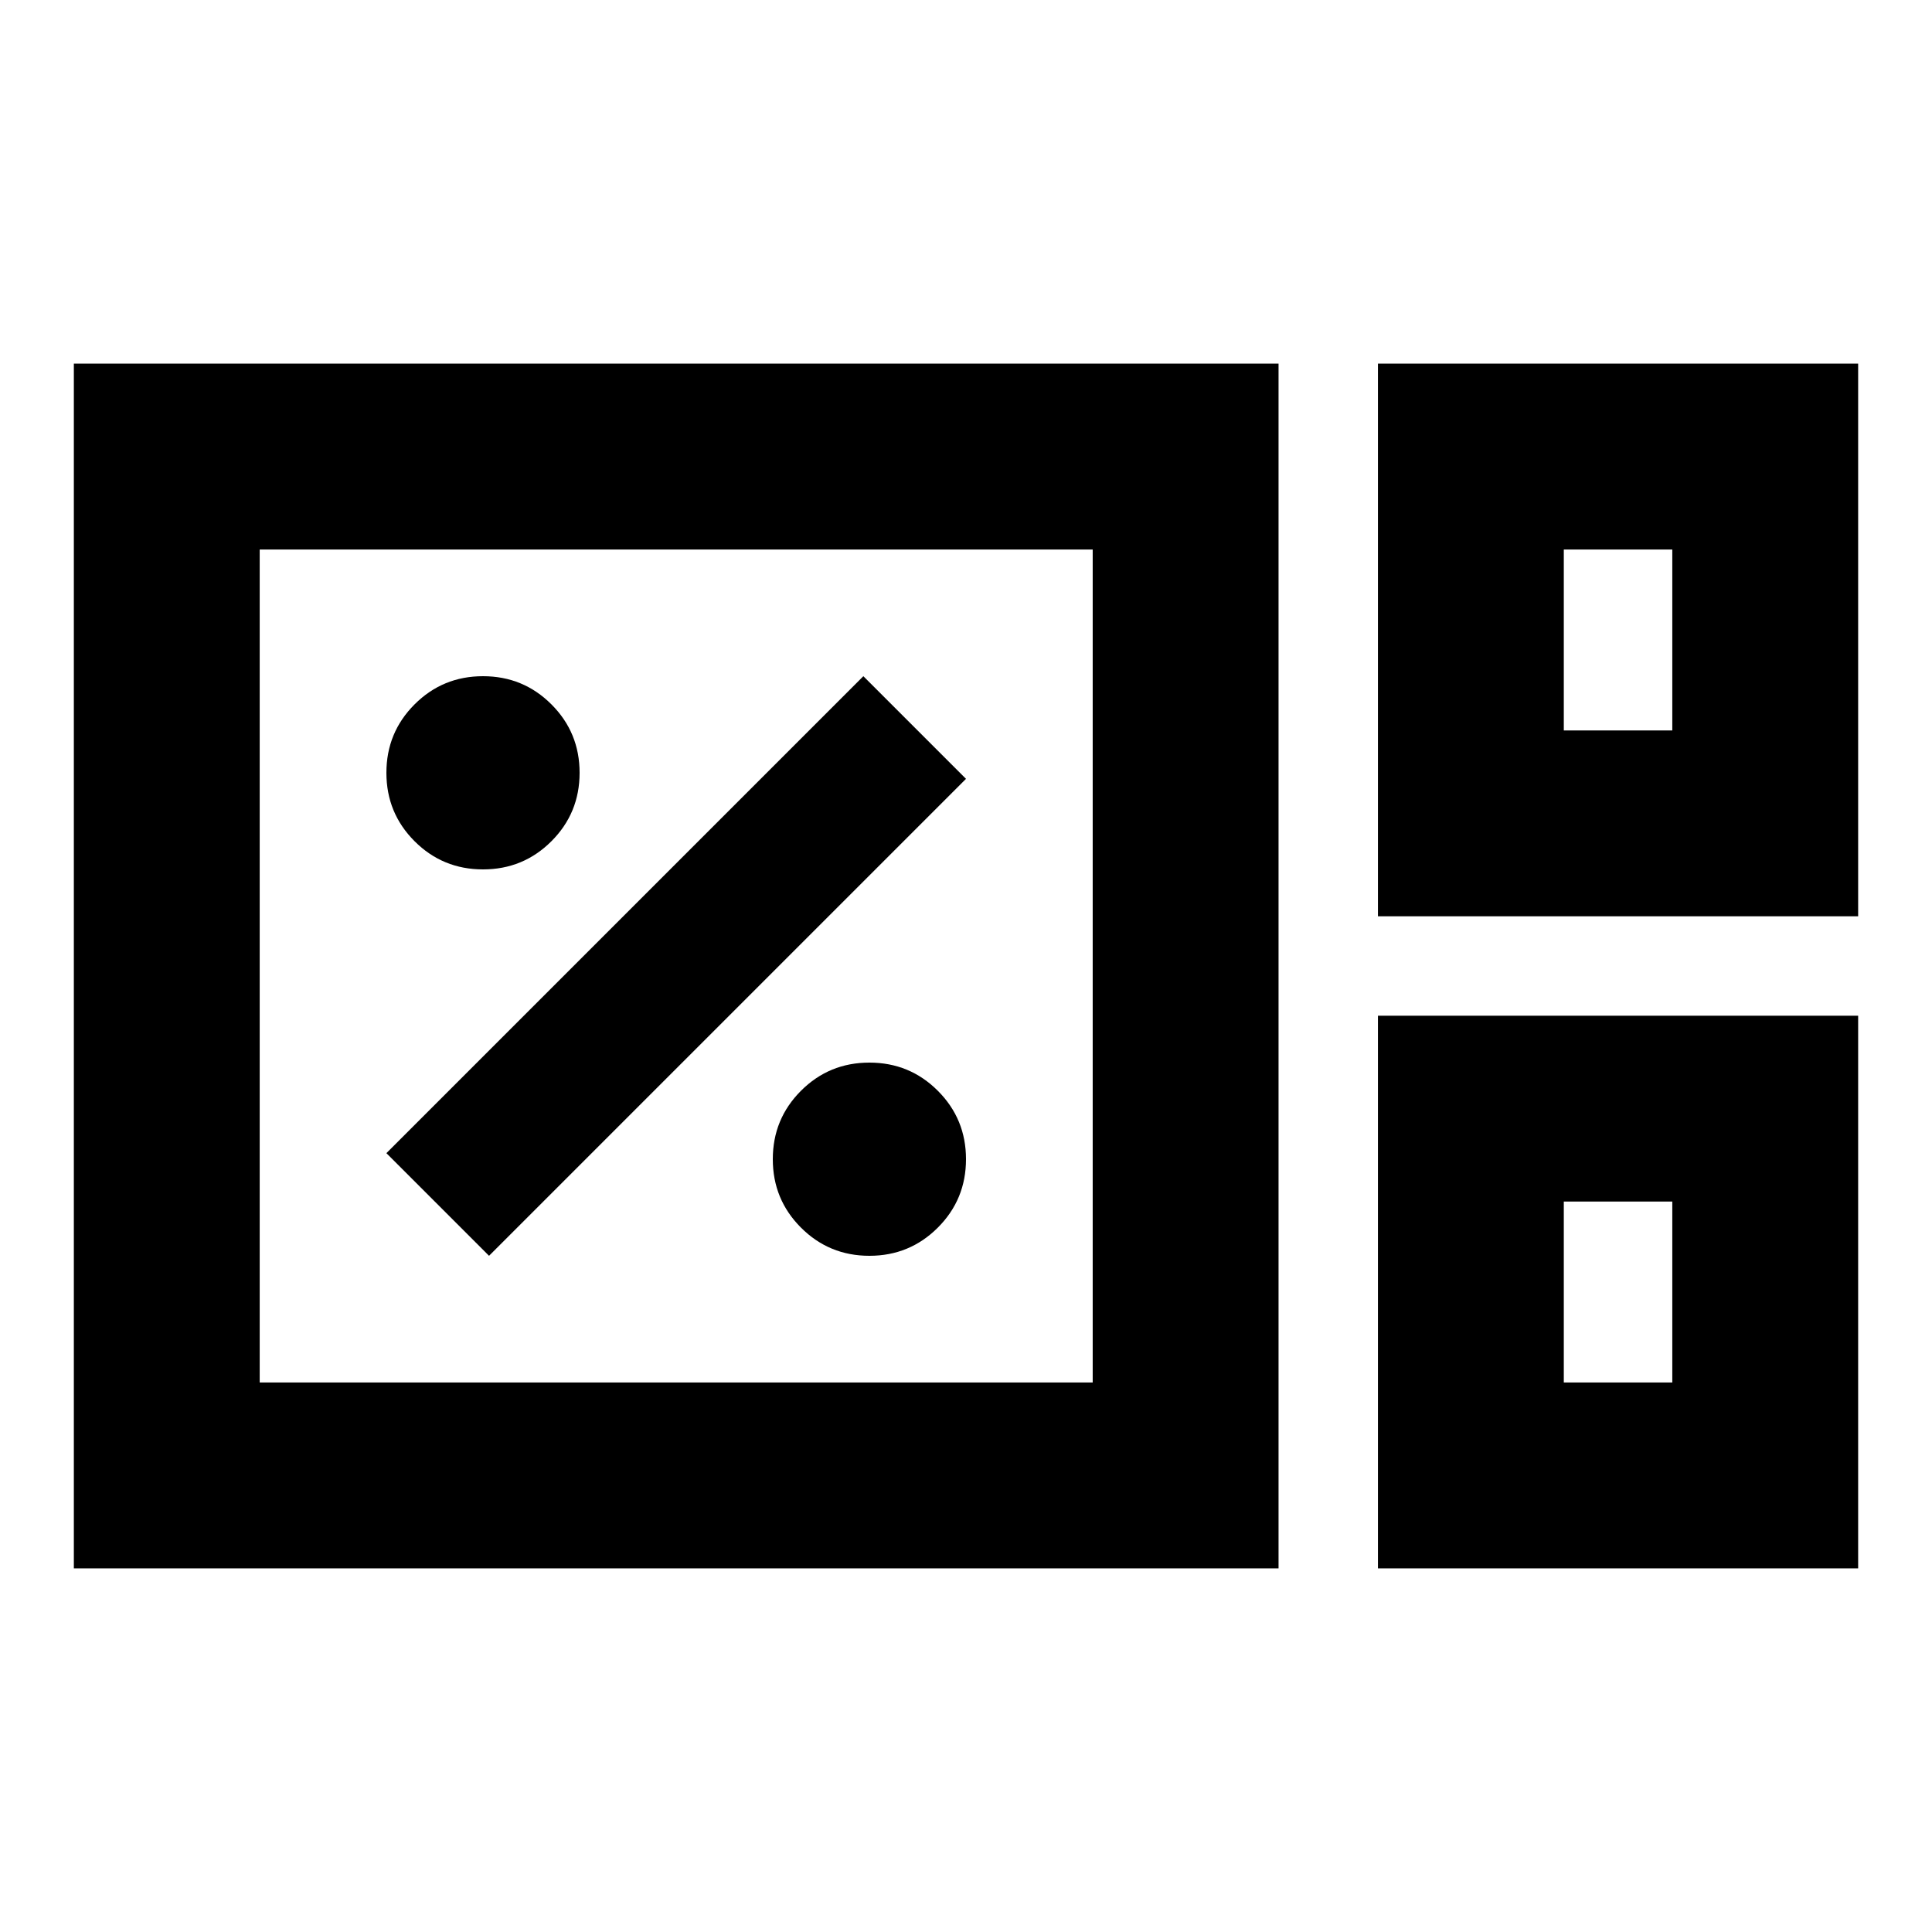 <svg xmlns="http://www.w3.org/2000/svg" height="20" viewBox="0 -960 960 960" width="20"><path d="M36.695-180.695v-598.61h598.61v598.61H36.695Zm648-324v-274.61h238.61v274.61h-238.61Zm92.349-92.349h53.912v-89.912h-53.912v89.912Zm-648 324h413.912v-413.912H129.044v413.912Zm555.651 92.349v-274.61h238.61v274.61h-238.61Zm92.349-92.349h53.912v-89.912h-53.912v89.912Zm-648 0v-413.912 413.912Zm648-324v-89.912 89.912Zm0 324v-89.912 89.912ZM432-336q20 0 34-14t14-34q0-20-14-34t-34-14q-20 0-34 14t-14 34q0 20 14 34t34 14Zm-189 0 237-237-51-51-237 237 51 51Zm-3-192q20 0 34-14t14-34q0-20-14-34t-34-14q-20 0-34 14t-14 34q0 20 14 34t34 14Z"/></svg>